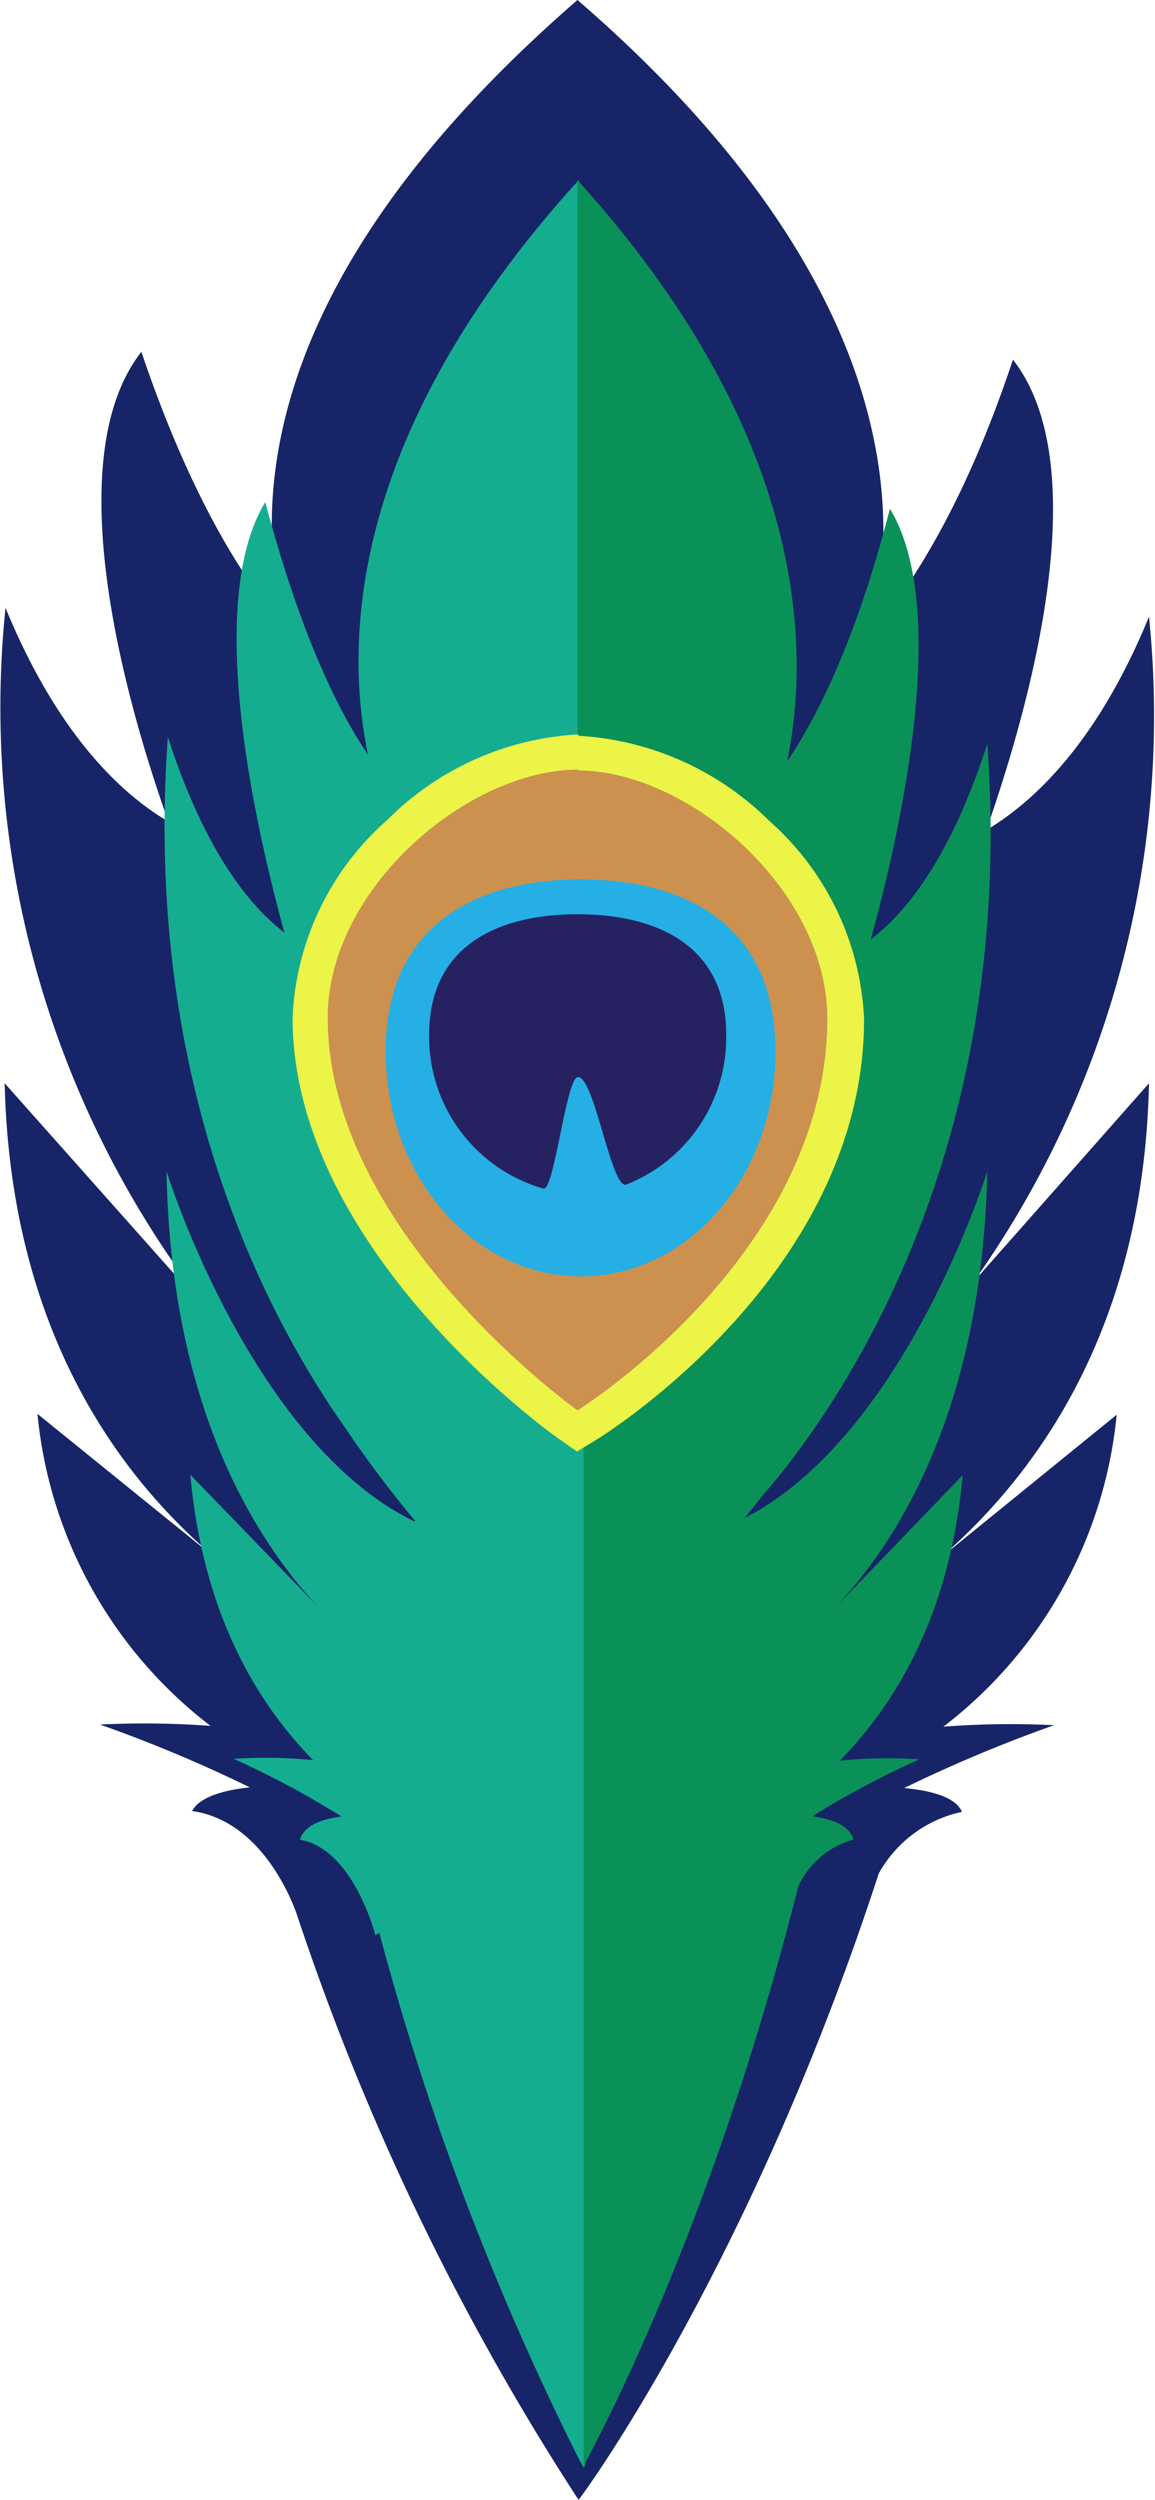 <svg id="Layer_1" data-name="Layer 1" xmlns="http://www.w3.org/2000/svg" viewBox="0 0 69.36 150"><defs><style>.cls-1{fill:#172568;}.cls-2{fill:#15ad90;}.cls-3{fill:#0a9157;}.cls-4{fill:#cc914f;}.cls-5{fill:#ebf447;}.cls-6{fill:#25afe5;}.cls-7{fill:#262262;}</style></defs><path class="cls-1" d="M69,65,50.24,86.22A58.62,58.62,0,0,0,69,37c-3.12,7.63-7,11.17-9.77,12.81,2.45-7,6.72-21.66,1.6-28.23C58,30.09,54.8,35.1,52.25,38.12c2.13-8,1.16-21.93-17.57-38.12C16,16.19,15,29.62,17.1,37.67c-2.61-3-5.74-8.07-8.61-16.56-5.1,6.52-.86,21.23,1.62,28.19C7.3,47.65,3.46,44.09.33,36.47A58.6,58.6,0,0,0,15.86,82.52C18.65,85.64.28,65,.28,65,.63,79.79,7.11,88.6,13.05,93.58h0L2.25,84.84a26.78,26.78,0,0,0,10.39,18.72A54.8,54.8,0,0,0,6,103.48a84.29,84.29,0,0,1,9,3.77c-1.59.17-3,.57-3.47,1.42,4.55.63,6.32,6.28,6.32,6.28h0A152.48,152.48,0,0,0,34.48,149.6l.11.17.16.23h0l.15-.2.1-.14c1.77-2.44,10.81-15.89,17.77-37.24a7.49,7.49,0,0,1,5-3.7c-.38-.89-1.87-1.28-3.47-1.43a86.41,86.41,0,0,1,9-3.77,52.69,52.69,0,0,0-6.65.09A26.84,26.84,0,0,0,67.06,84.89L56.32,93.61h0C62.18,88.59,68.68,79.79,69,65Z"/><path class="cls-2" d="M53.63,70.45V66c0-10.87-8.4-19.71-18.86-19.71h0c0-17.68,0-35.16,0-35.5C21.27,25.63,20.58,38,22.1,45.29,20.22,42.52,18,37.9,15.93,30.13c-3.66,6-.61,19.42,1.15,25.83-2-1.52-4.75-4.76-7-11.74C8.58,65,16,79.06,20.91,85.93l.14.22c2.07,3,3.9,5.13,3.9,5.13l-.1,0C15,86.44,10,70.28,10,70.28c.25,13.53,4.86,21.57,9.11,26.15h0l-7.68-7.94c.75,8.32,4,13.7,7.38,17.13a28.15,28.15,0,0,0-4.77-.08A54.46,54.46,0,0,1,20.51,109c-1.16.15-2.22.51-2.5,1.39,3.22.55,4.53,5.73,4.53,5.73l.24-.14A164.71,164.71,0,0,0,34.84,147.7a.46.46,0,0,1,.09.15l.12.21s.1-.1.1-.18v-.13c1.24-2.3,8.24-15.63,13.29-36.62v-.54h0A1.71,1.71,0,0,0,46.66,109a14.43,14.43,0,0,1-1.86,0,47,47,0,0,0,4.43-2.53.72.72,0,0,0,.34-.48l.19-.85.18-.94a.76.76,0,0,0,.11-.48v-.27a.83.83,0,0,0-.92-.64,17.52,17.52,0,0,1-4.28.2,48.68,48.68,0,0,0,5.74-3.44A.67.67,0,0,0,50.9,99v-.15l.24-1.39v-.14a.48.48,0,0,0,0-.29v0a.79.79,0,0,0-.94-.55,13.56,13.56,0,0,1-4.71.32A49.34,49.34,0,0,0,51.77,92a.7.7,0,0,0,.19-.29v-.18c.12-.92.24-1.84.34-2.77a.67.67,0,0,0-.07-.46v-.07A.82.82,0,0,0,51.14,88a26.83,26.83,0,0,1-6.54,3.2s1.83-2.17,3.9-5.15A28.48,28.48,0,0,0,53.63,70.45Z"/><path class="cls-3" d="M44.7,91.1c.17-.2.54-.66,1.06-1.32,4-4.57,15.36-19.93,13.53-45.15-2.25,7-5,10.23-7,11.74C54.05,50,57.1,36.54,53.44,30.53c-2,7.77-4.3,12.39-6.17,15.16,1.52-7.36.83-20.06-12.59-34.88V83.43l.37-1.15v65.78s.1-.1.1-.18v-.13c1.2-2.22,7.77-14.74,12.77-34.53a5.18,5.18,0,0,1,3.34-2.84c-.28-.88-1.35-1.24-2.48-1.39a52,52,0,0,1,6.43-3.42,28.27,28.27,0,0,0-4.78.08c3.37-3.43,6.63-8.81,7.38-17.13l-7.71,8C54.37,92,59,83.89,59.29,70.28,59.29,70.28,54.38,86.14,44.7,91.1Z"/><path class="cls-4" d="M34.06,85.5C33.4,85,18.58,74.35,18.58,61.07c0-8.44,9-16,16.1-16s16.07,7.54,16.07,16c0,14.7-14.92,24-15.54,24.41l-.6.36Z"/><path class="cls-5" d="M34.68,46.23c6.64,0,15,7.14,15,14.88,0,14.2-15,23.52-15,23.52s-15-10.68-15-23.56c0-7.75,8.41-14.89,15.05-14.89m0-2.11a17.5,17.5,0,0,0-11.45,5.11,16.74,16.74,0,0,0-5.71,11.89c0,13.76,15.28,24.77,15.94,25.23l1.14.8,1.18-.72c.66-.41,16.06-10.06,16.06-25.23a16.87,16.87,0,0,0-5.7-11.9,17.7,17.7,0,0,0-11.46-5.1Z"/><path class="cls-6" d="M23.16,63.09c0,7.46,5.24,13.5,11.71,13.5s11.7-6,11.7-13.5-5.28-10.32-11.7-10.32S23.16,55.63,23.16,63.09Z"/><path class="cls-7" d="M25.77,62.09a9.47,9.47,0,0,0,6.86,9.23c.66.17,1.37-6.69,2.08-6.69,1,0,2,6.77,2.9,6.45a9.48,9.48,0,0,0,6-9c0-5.23-4-7.22-8.93-7.22S25.77,56.86,25.77,62.09Z"/></svg>